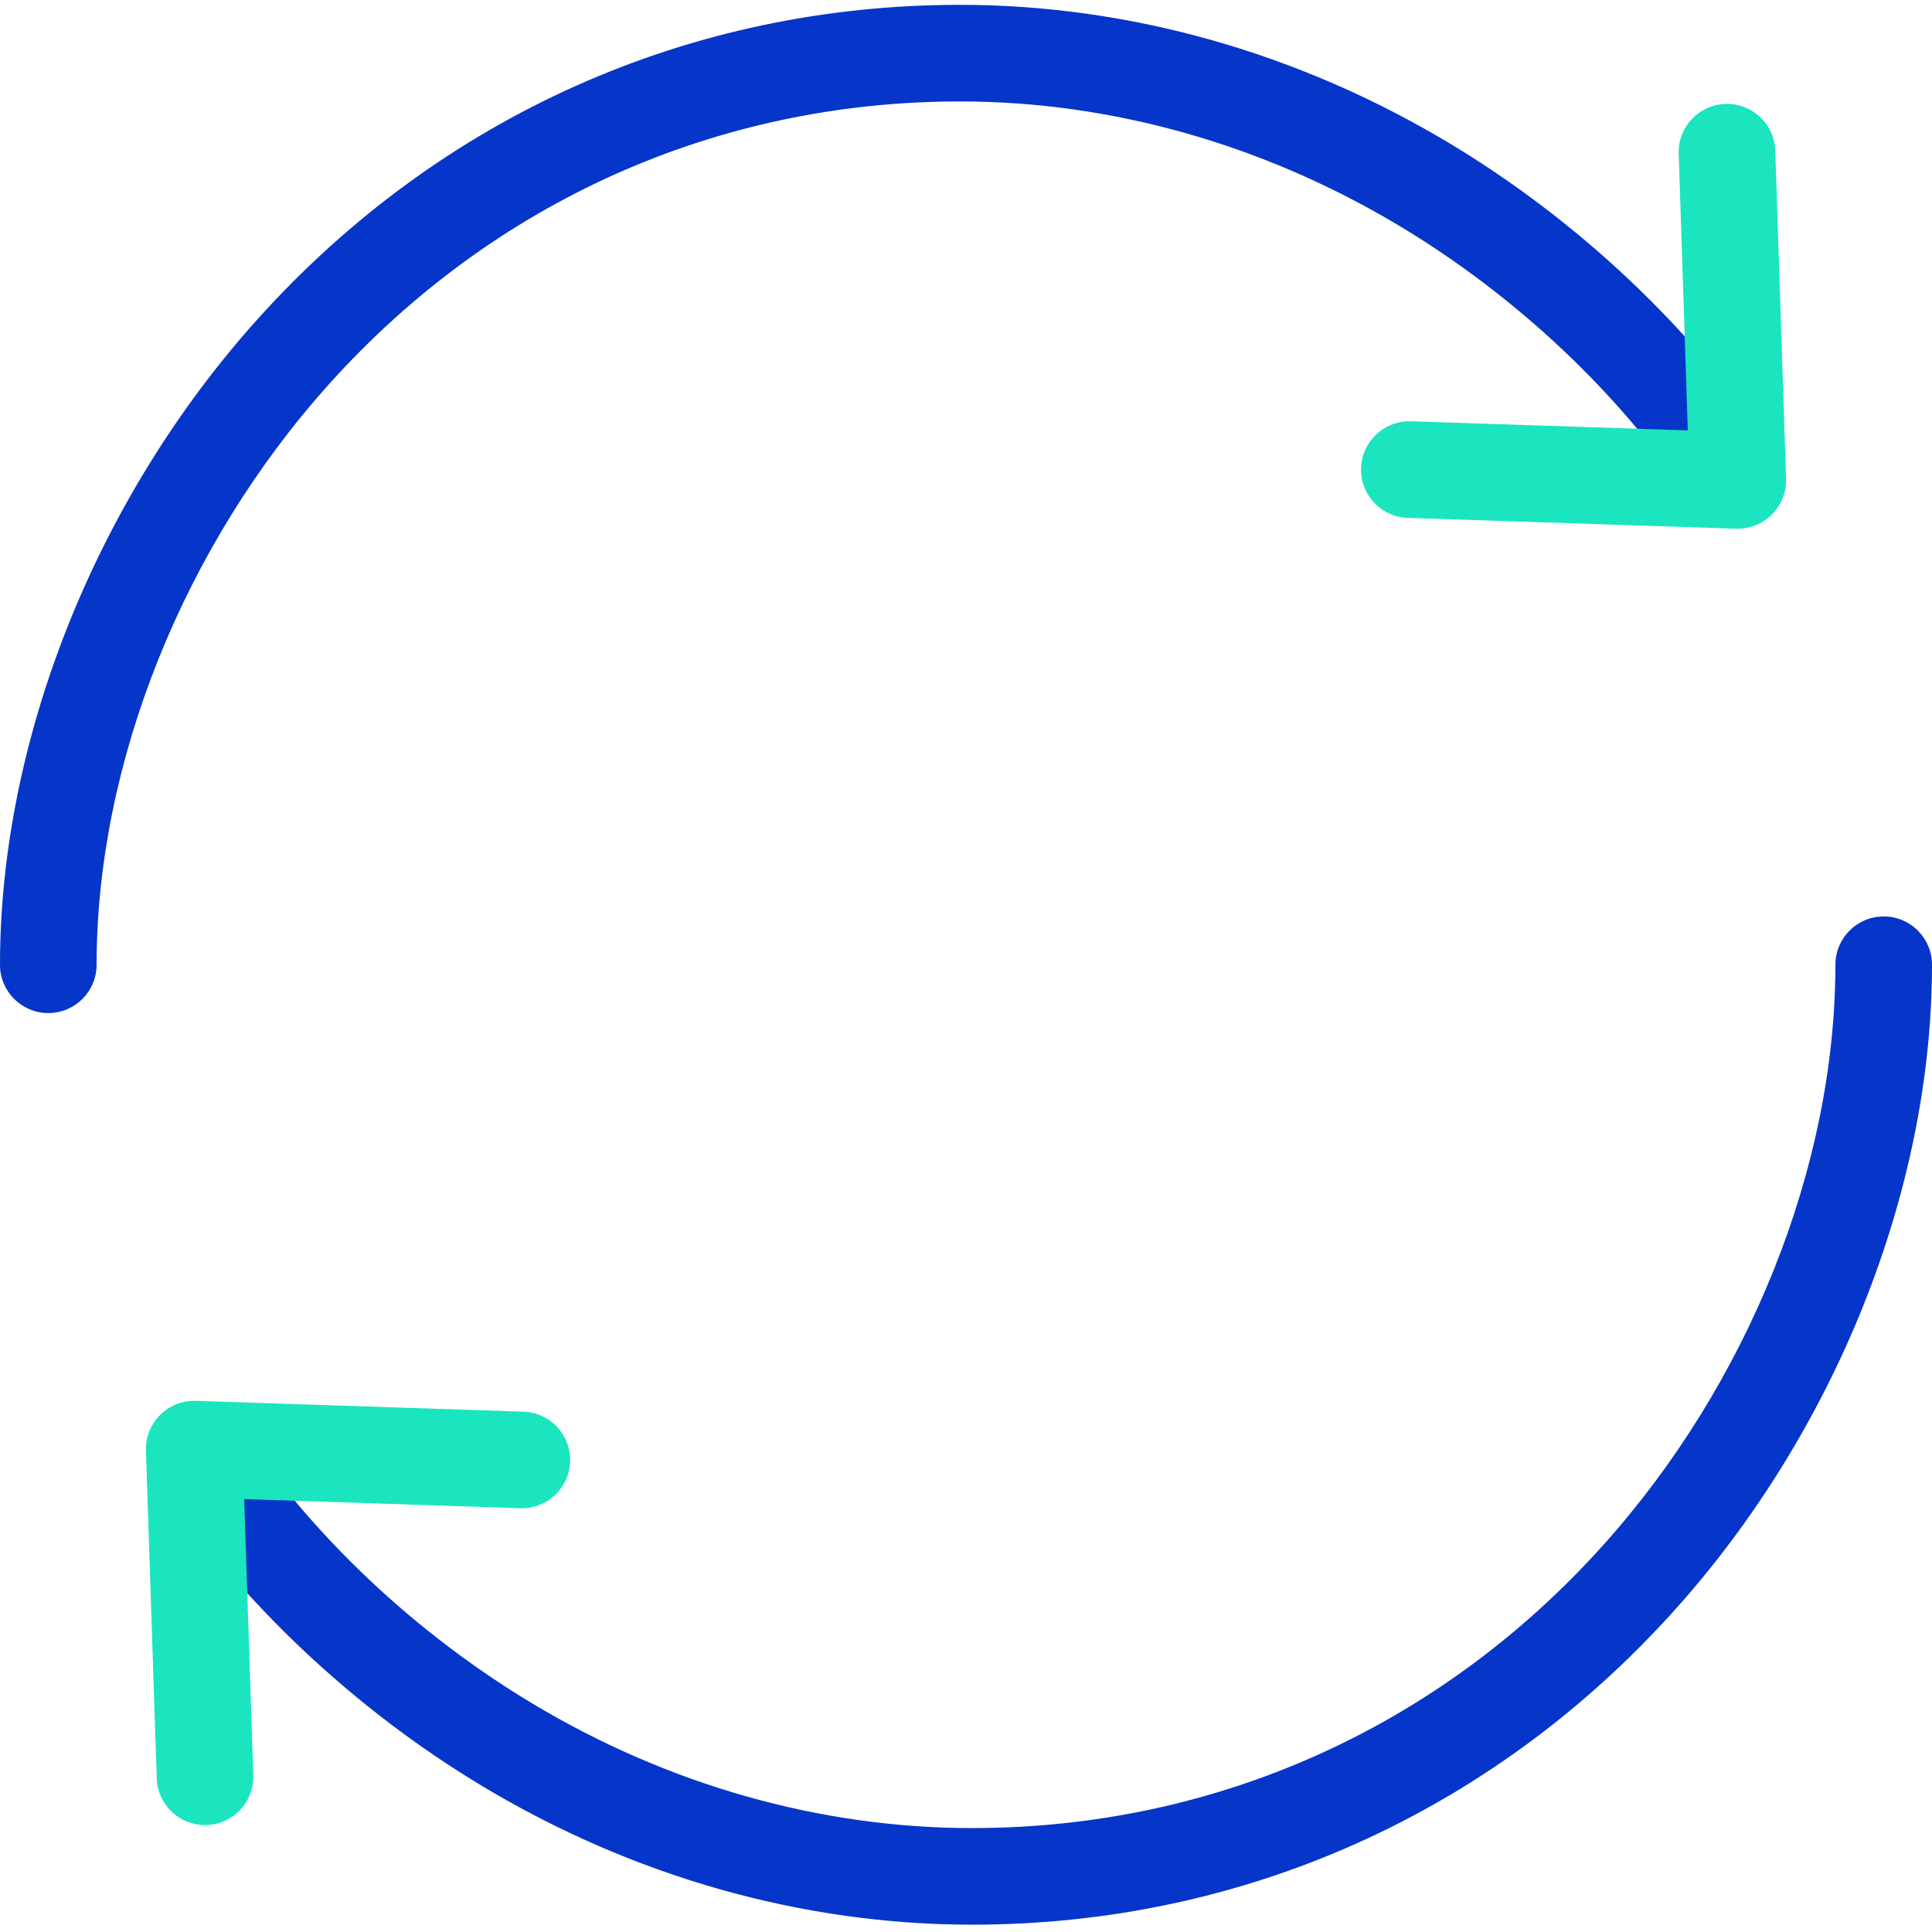 <svg height="400pt" viewBox="0 -1 400 400" width="400pt" xmlns="http://www.w3.org/2000/svg"><path d="m198.742 20c31.434 0 62.914 8.922 91.043 25.801 24.113 14.469 45.543 34.66 60.344 56.859 3.066 4.594 9.27 5.828 13.863 2.77 4.59-3.062 5.836-9.266 2.777-13.863-16.41-24.613-40.094-46.957-66.695-62.918-31.234-18.742-66.273-28.648-101.332-28.648-56 0-107.629 23.09-145.359 65.016-33.426 37.141-53.383 87.129-53.383 133.727 0 5.523 4.477 10 10 10s10-4.477 10-10c0-41.789 18.035-86.781 48.246-120.348 33.895-37.652 80.234-58.395 130.496-58.395zm0 0" fill="#0635c9"/><path d="m390 188.742c-5.523 0-10 4.477-10 10 0 41.789-18.035 86.781-48.246 120.352-33.895 37.652-80.234 58.391-130.496 58.391-31.434 0-62.914-8.918-91.043-25.797-24.113-14.469-45.543-34.664-60.344-56.863-3.066-4.59-9.27-5.828-13.863-2.766-4.59 3.062-5.836 9.266-2.777 13.859 16.41 24.613 40.094 46.957 66.695 62.918 31.234 18.742 66.273 28.648 101.332 28.648 56 0 107.629-23.09 145.359-65.016 33.426-37.137 53.383-87.125 53.383-133.727 0-5.523-4.477-10-10-10zm0 0" fill="#0635c9"/><g fill="#1ae5be"><path d="m42.438 376.863c-5.391-.004-9.809-4.281-9.988-9.672l-2.234-67.836c-.184-5.52 4.145-10.141 9.664-10.324.219-.008.438-.008.66 0l67.832 2.238c5.523.184 9.848 4.805 9.668 10.324-.184 5.52-4.805 9.848-10.324 9.664l-57.16-1.887 1.883 57.16c.184 5.52-4.145 10.145-9.664 10.324-.109.004-.223.008-.336.008zm0 0"/><path d="m359.793 108.461h-.332l-67.832-2.238c-5.523-.09-9.93-4.641-9.84-10.164.09-5.52 4.641-9.926 10.16-9.836h.336l57.16 1.887-1.883-57.16c-.242-5.52 4.035-10.188 9.555-10.426 5.516-.242 10.184 4.035 10.426 9.551 0 .074.004.145.008.215l2.234 67.836c.184 5.52-4.145 10.141-9.664 10.324-.109 0-.219 0-.328 0zm0 0"/></g></svg>
